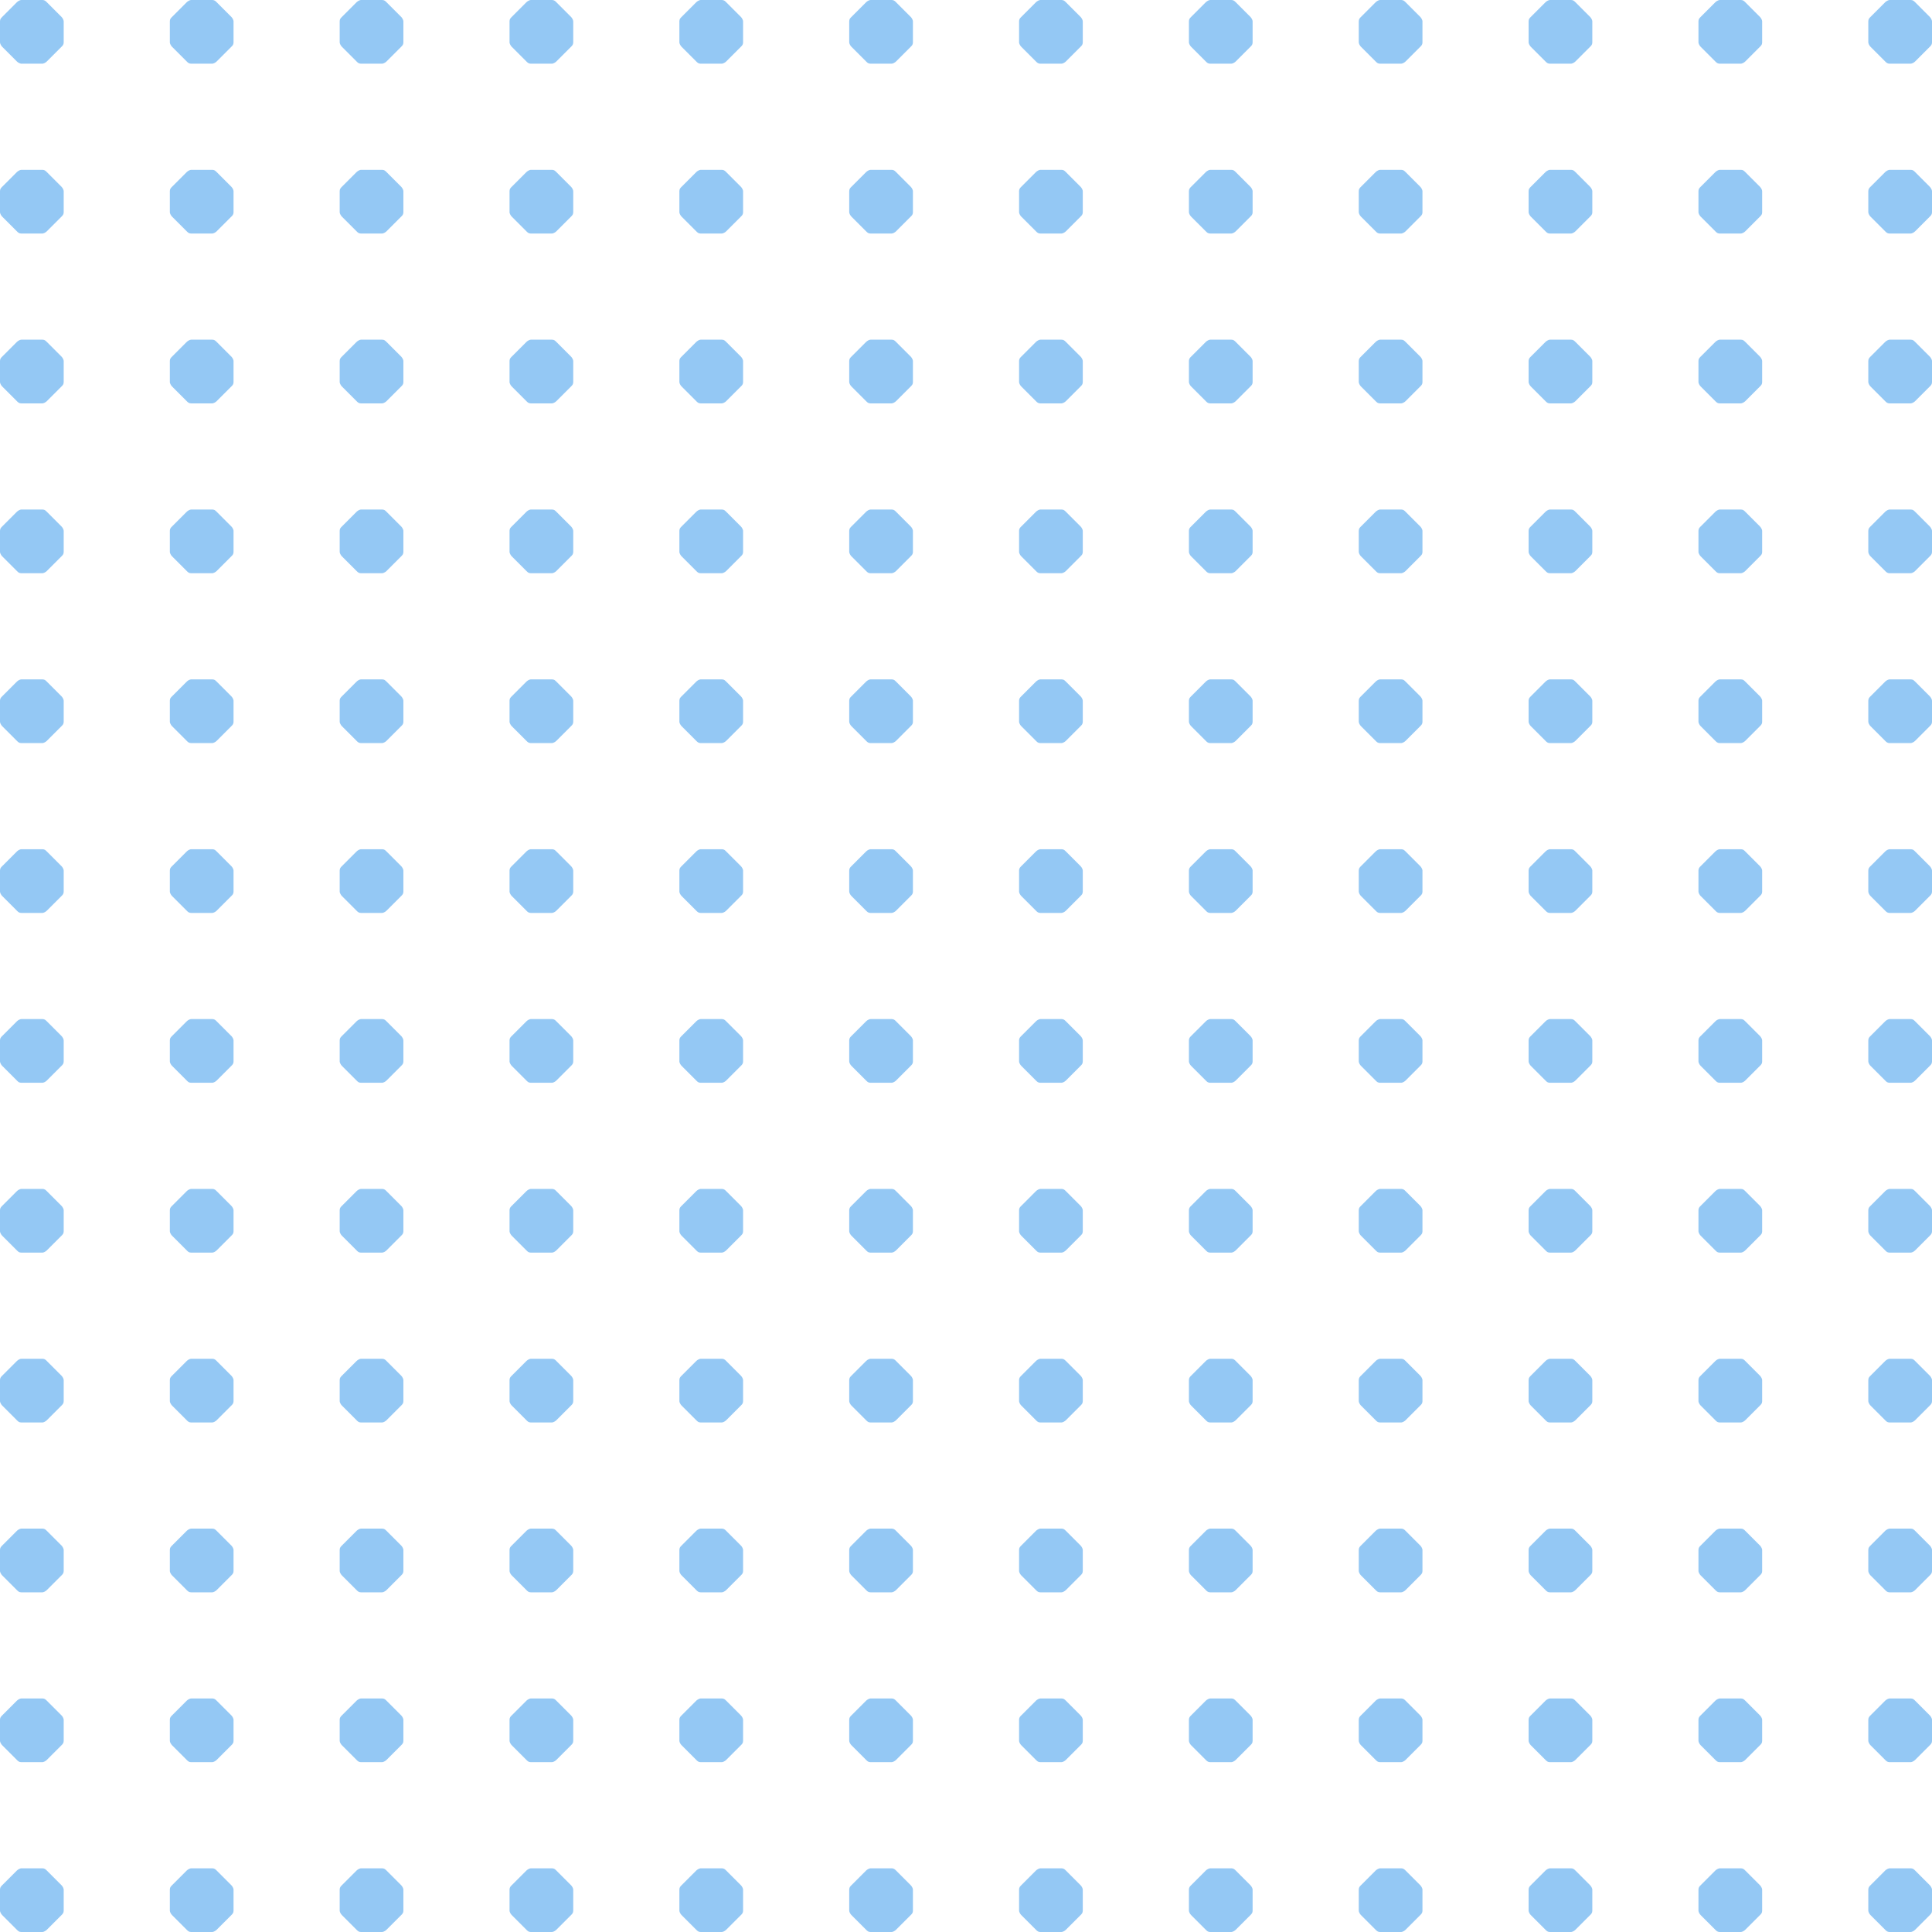 <svg width="182" height="182" viewBox="0 0 182 182" fill="none" xmlns="http://www.w3.org/2000/svg">
<g opacity="0.5">
<path d="M6 4C6 4.2 5.9 4.3 5.8 4.4L4.4 5.8C4.3 5.9 4.1 6 4 6H2C1.9 6 1.7 5.9 1.6 5.8L0.2 4.4C0.1 4.3 0 4.1 0 4V2C0 1.8 0.1 1.7 0.2 1.6L1.6 0.2C1.7 0.1 1.9 0 2 0H4C4.2 0 4.3 0.1 4.4 0.2L5.8 1.6C5.9 1.7 6 1.9 6 2V4Z" fill="#2A91E9"/>
<path d="M22 4C22 4.2 21.9 4.3 21.8 4.4L20.4 5.8C20.3 5.9 20.1 6 20 6H18C17.8 6 17.7 5.9 17.6 5.8L16.2 4.4C16.1 4.3 16 4.1 16 4V2C16 1.8 16.1 1.7 16.2 1.6L17.6 0.2C17.7 0.1 17.9 0 18 0H20C20.2 0 20.3 0.1 20.4 0.2L21.8 1.6C21.9 1.7 22 1.9 22 2V4Z" fill="#2A91E9"/>
<path d="M38 4C38 4.2 37.9 4.3 37.8 4.4L36.4 5.8C36.3 5.9 36.1 6 36 6H34C33.8 6 33.7 5.9 33.6 5.8L32.2 4.4C32.1 4.3 32 4.1 32 4V2C32 1.8 32.1 1.7 32.2 1.6L33.6 0.2C33.7 0.1 33.9 0 34 0H36C36.2 0 36.3 0.1 36.4 0.2L37.8 1.6C37.9 1.7 38 1.9 38 2V4Z" fill="#2A91E9"/>
<path d="M54 4C54 4.2 53.9 4.3 53.8 4.4L52.4 5.8C52.3 5.9 52.1 6 52 6H50C49.8 6 49.7 5.9 49.6 5.8L48.2 4.4C48.1 4.3 48 4.1 48 4V2C48 1.8 48.1 1.7 48.2 1.6L49.6 0.2C49.7 0.1 49.9 0 50 0H52C52.2 0 52.3 0.1 52.4 0.2L53.8 1.6C53.9 1.7 54 1.9 54 2V4Z" fill="#2A91E9"/>
<path d="M70 4C70 4.2 69.9 4.3 69.8 4.4L68.4 5.8C68.3 5.9 68.1 6 68 6H66C65.8 6 65.7 5.9 65.6 5.8L64.2 4.4C64.1 4.3 64 4.1 64 4V2C64 1.8 64.1 1.7 64.2 1.6L65.6 0.2C65.7 0.1 65.9 0 66 0H68C68.2 0 68.3 0.1 68.4 0.2L69.8 1.6C69.9 1.7 70 1.9 70 2V4Z" fill="#2A91E9"/>
<path d="M86 4C86 4.2 85.9 4.3 85.8 4.4L84.4 5.8C84.3 5.9 84.1 6 84 6H82C81.8 6 81.7 5.9 81.6 5.8L80.2 4.4C80.1 4.3 80 4.1 80 4V2C80 1.8 80.1 1.7 80.2 1.6L81.6 0.2C81.7 0.1 81.9 0 82 0H84C84.2 0 84.3 0.1 84.4 0.2L85.8 1.6C85.9 1.7 86 1.9 86 2V4Z" fill="#2A91E9"/>
<path d="M6 20C6 20.2 5.9 20.3 5.8 20.4L4.4 21.8C4.3 21.9 4.1 22 4 22H2C1.8 22 1.7 21.9 1.6 21.8L0.2 20.4C0.1 20.3 0 20.1 0 20V18C0 17.8 0.1 17.7 0.2 17.6L1.6 16.2C1.7 16.1 1.9 16 2 16H4C4.2 16 4.3 16.1 4.4 16.2L5.8 17.6C5.9 17.7 6 17.9 6 18V20Z" fill="#2A91E9"/>
<path d="M22 20C22 20.2 21.9 20.3 21.8 20.4L20.4 21.8C20.3 21.9 20.1 22 20 22H18C17.8 22 17.7 21.9 17.6 21.8L16.2 20.4C16.1 20.3 16 20.1 16 20V18C16 17.8 16.1 17.7 16.2 17.6L17.6 16.2C17.7 16.1 17.9 16 18 16H20C20.2 16 20.3 16.1 20.4 16.2L21.8 17.6C21.9 17.7 22 17.9 22 18V20Z" fill="#2A91E9"/>
<path d="M38 20C38 20.2 37.9 20.3 37.8 20.4L36.4 21.8C36.3 21.9 36.1 22 36 22H34C33.8 22 33.7 21.9 33.6 21.8L32.2 20.4C32.1 20.3 32 20.1 32 20V18C32 17.8 32.1 17.7 32.2 17.6L33.6 16.2C33.7 16.1 33.9 16 34 16H36C36.2 16 36.3 16.1 36.4 16.2L37.8 17.6C37.9 17.7 38 17.9 38 18V20Z" fill="#2A91E9"/>
<path d="M54 20C54 20.2 53.9 20.3 53.8 20.4L52.4 21.8C52.3 21.9 52.1 22 52 22H50C49.8 22 49.7 21.9 49.6 21.8L48.2 20.4C48.1 20.3 48 20.1 48 20V18C48 17.8 48.1 17.7 48.2 17.6L49.6 16.2C49.7 16.1 49.9 16 50 16H52C52.2 16 52.3 16.1 52.4 16.2L53.8 17.6C53.9 17.7 54 17.9 54 18V20Z" fill="#2A91E9"/>
<path d="M70 20C70 20.2 69.9 20.3 69.8 20.4L68.4 21.8C68.3 21.9 68.1 22 68 22H66C65.8 22 65.7 21.9 65.6 21.8L64.2 20.4C64.1 20.3 64 20.1 64 20V18C64 17.8 64.1 17.7 64.2 17.6L65.6 16.2C65.7 16.1 65.9 16 66 16H68C68.2 16 68.3 16.1 68.4 16.2L69.8 17.6C69.9 17.7 70 17.9 70 18V20Z" fill="#2A91E9"/>
<path d="M86 20C86 20.2 85.9 20.3 85.8 20.4L84.4 21.8C84.3 21.9 84.1 22 84 22H82C81.8 22 81.7 21.9 81.6 21.8L80.2 20.4C80.1 20.3 80 20.1 80 20V18C80 17.8 80.1 17.7 80.2 17.6L81.6 16.2C81.7 16.1 81.9 16 82 16H84C84.2 16 84.3 16.1 84.4 16.2L85.8 17.6C85.9 17.7 86 17.9 86 18V20Z" fill="#2A91E9"/>
<path d="M6 36C6 36.2 5.9 36.3 5.8 36.4L4.4 37.8C4.3 37.9 4.1 38 4 38H2C1.8 38 1.7 37.9 1.6 37.8L0.2 36.4C0.1 36.3 0 36.1 0 36V34C0 33.8 0.1 33.7 0.2 33.6L1.6 32.2C1.7 32.1 1.9 32 2 32H4C4.2 32 4.3 32.1 4.4 32.2L5.8 33.6C5.9 33.7 6 33.9 6 34V36Z" fill="#2A91E9"/>
<path d="M22 36C22 36.2 21.9 36.3 21.8 36.4L20.4 37.8C20.3 37.9 20.1 38 20 38H18C17.8 38 17.7 37.9 17.6 37.8L16.2 36.4C16.1 36.3 16 36.1 16 36V34C16 33.8 16.1 33.7 16.2 33.6L17.6 32.2C17.7 32.1 17.9 32 18 32H20C20.2 32 20.3 32.1 20.4 32.2L21.8 33.6C21.9 33.7 22 33.9 22 34V36Z" fill="#2A91E9"/>
<path d="M38 36C38 36.2 37.9 36.3 37.8 36.4L36.4 37.8C36.3 37.9 36.1 38 36 38H34C33.8 38 33.7 37.9 33.6 37.8L32.2 36.4C32.1 36.3 32 36.1 32 36V34C32 33.8 32.1 33.7 32.2 33.6L33.6 32.2C33.7 32.1 33.9 32 34 32H36C36.2 32 36.3 32.1 36.4 32.2L37.8 33.6C37.9 33.7 38 33.9 38 34V36Z" fill="#2A91E9"/>
<path d="M54 36C54 36.2 53.9 36.3 53.8 36.4L52.4 37.8C52.3 37.9 52.1 38 52 38H50C49.8 38 49.7 37.9 49.6 37.8L48.2 36.4C48.1 36.3 48 36.1 48 36V34C48 33.8 48.1 33.7 48.2 33.6L49.6 32.2C49.7 32.1 49.9 32 50 32H52C52.2 32 52.3 32.1 52.4 32.2L53.8 33.6C53.9 33.7 54 33.9 54 34V36Z" fill="#2A91E9"/>
<path d="M70 36C70 36.2 69.9 36.3 69.8 36.4L68.4 37.8C68.3 37.9 68.1 38 68 38H66C65.8 38 65.7 37.9 65.6 37.8L64.2 36.4C64.1 36.3 64 36.1 64 36V34C64 33.8 64.1 33.7 64.2 33.6L65.6 32.2C65.7 32.1 65.9 32 66 32H68C68.2 32 68.3 32.1 68.4 32.2L69.8 33.6C69.9 33.7 70 33.9 70 34V36Z" fill="#2A91E9"/>
<path d="M86 36C86 36.2 85.9 36.3 85.8 36.4L84.4 37.8C84.3 37.9 84.1 38 84 38H82C81.8 38 81.7 37.9 81.6 37.8L80.2 36.4C80.1 36.3 80 36.1 80 36V34C80 33.8 80.1 33.7 80.2 33.6L81.6 32.2C81.7 32.1 81.9 32 82 32H84C84.2 32 84.3 32.1 84.4 32.2L85.8 33.6C85.9 33.7 86 33.9 86 34V36Z" fill="#2A91E9"/>
<path d="M6 52C6 52.2 5.9 52.3 5.8 52.4L4.4 53.8C4.3 53.9 4.1 54 4 54H2C1.8 54 1.7 53.9 1.6 53.8L0.2 52.4C0.1 52.3 0 52.1 0 52V50C0 49.8 0.1 49.7 0.2 49.6L1.6 48.2C1.7 48.1 1.9 48 2 48H4C4.2 48 4.3 48.1 4.4 48.2L5.8 49.6C5.9 49.7 6 49.9 6 50V52Z" fill="#2A91E9"/>
<path d="M22 52C22 52.2 21.9 52.3 21.8 52.4L20.4 53.8C20.3 53.9 20.1 54 20 54H18C17.8 54 17.7 53.9 17.6 53.8L16.2 52.4C16.1 52.3 16 52.1 16 52V50C16 49.8 16.1 49.7 16.2 49.6L17.6 48.2C17.7 48.1 17.9 48 18 48H20C20.2 48 20.3 48.1 20.4 48.2L21.8 49.6C21.9 49.7 22 49.9 22 50V52Z" fill="#2A91E9"/>
<path d="M38 52C38 52.2 37.9 52.3 37.8 52.4L36.4 53.8C36.3 53.9 36.1 54 36 54H34C33.8 54 33.7 53.9 33.6 53.8L32.2 52.4C32.1 52.3 32 52.1 32 52V50C32 49.8 32.1 49.7 32.2 49.6L33.6 48.2C33.7 48.1 33.9 48 34 48H36C36.2 48 36.3 48.1 36.4 48.2L37.8 49.6C37.9 49.7 38 49.9 38 50V52Z" fill="#2A91E9"/>
<path d="M54 52C54 52.2 53.9 52.3 53.8 52.4L52.4 53.8C52.3 53.9 52.1 54 52 54H50C49.8 54 49.7 53.9 49.6 53.8L48.2 52.4C48.1 52.3 48 52.1 48 52V50C48 49.8 48.1 49.7 48.2 49.6L49.6 48.2C49.7 48.1 49.9 48 50 48H52C52.2 48 52.3 48.1 52.4 48.2L53.8 49.6C53.9 49.7 54 49.9 54 50V52Z" fill="#2A91E9"/>
<path d="M70 52C70 52.2 69.9 52.3 69.8 52.4L68.4 53.8C68.3 53.9 68.1 54 68 54H66C65.8 54 65.7 53.9 65.6 53.8L64.2 52.4C64.1 52.3 64 52.1 64 52V50C64 49.8 64.1 49.7 64.2 49.6L65.6 48.2C65.7 48.1 65.9 48 66 48H68C68.2 48 68.3 48.1 68.4 48.2L69.8 49.6C69.9 49.7 70 49.9 70 50V52Z" fill="#2A91E9"/>
<path d="M86 52C86 52.2 85.9 52.3 85.8 52.4L84.4 53.8C84.3 53.9 84.1 54 84 54H82C81.8 54 81.7 53.9 81.6 53.8L80.2 52.4C80.1 52.3 80 52.1 80 52V50C80 49.8 80.1 49.7 80.2 49.6L81.6 48.2C81.7 48.1 81.9 48 82 48H84C84.2 48 84.3 48.1 84.4 48.2L85.8 49.6C85.9 49.7 86 49.9 86 50V52Z" fill="#2A91E9"/>
<path d="M6 68C6 68.2 5.9 68.3 5.8 68.4L4.4 69.8C4.3 69.9 4.1 70 4 70H2C1.8 70 1.7 69.9 1.6 69.8L0.2 68.4C0.1 68.3 0 68.1 0 68V66C0 65.8 0.1 65.7 0.2 65.6L1.6 64.2C1.7 64.1 1.9 64 2 64H4C4.2 64 4.3 64.1 4.4 64.2L5.8 65.6C5.9 65.7 6 65.9 6 66V68Z" fill="#2A91E9"/>
<path d="M22 68C22 68.2 21.9 68.3 21.8 68.4L20.4 69.8C20.3 69.9 20.1 70 20 70H18C17.8 70 17.7 69.9 17.6 69.8L16.2 68.4C16.1 68.3 16 68.1 16 68V66C16 65.8 16.1 65.7 16.2 65.6L17.6 64.2C17.7 64.1 17.9 64 18 64H20C20.2 64 20.3 64.1 20.4 64.2L21.8 65.6C21.9 65.7 22 65.9 22 66V68Z" fill="#2A91E9"/>
<path d="M38 68C38 68.2 37.9 68.3 37.8 68.4L36.4 69.8C36.3 69.9 36.1 70 36 70H34C33.8 70 33.7 69.9 33.6 69.8L32.2 68.4C32.1 68.3 32 68.1 32 68V66C32 65.8 32.1 65.7 32.2 65.6L33.6 64.2C33.7 64.1 33.9 64 34 64H36C36.2 64 36.3 64.1 36.4 64.2L37.8 65.6C37.9 65.7 38 65.9 38 66V68Z" fill="#2A91E9"/>
<path d="M54 68C54 68.2 53.9 68.3 53.8 68.4L52.4 69.8C52.3 69.9 52.1 70 52 70H50C49.8 70 49.7 69.9 49.6 69.8L48.2 68.4C48.1 68.3 48 68.1 48 68V66C48 65.8 48.1 65.7 48.2 65.6L49.6 64.2C49.7 64.1 49.9 64 50 64H52C52.2 64 52.3 64.1 52.4 64.2L53.8 65.6C53.9 65.7 54 65.9 54 66V68Z" fill="#2A91E9"/>
<path d="M70 68C70 68.2 69.9 68.3 69.8 68.4L68.4 69.8C68.3 69.9 68.1 70 68 70H66C65.8 70 65.7 69.9 65.6 69.8L64.2 68.4C64.1 68.3 64 68.1 64 68V66C64 65.8 64.1 65.7 64.2 65.6L65.6 64.2C65.7 64.1 65.9 64 66 64H68C68.2 64 68.3 64.1 68.4 64.2L69.8 65.6C69.9 65.7 70 65.9 70 66V68Z" fill="#2A91E9"/>
<path d="M86 68C86 68.2 85.9 68.3 85.8 68.4L84.4 69.8C84.3 69.9 84.1 70 84 70H82C81.8 70 81.7 69.9 81.6 69.8L80.2 68.4C80.1 68.3 80 68.1 80 68V66C80 65.8 80.1 65.7 80.2 65.6L81.6 64.2C81.7 64.1 81.9 64 82 64H84C84.2 64 84.3 64.1 84.4 64.2L85.8 65.6C85.9 65.7 86 65.9 86 66V68Z" fill="#2A91E9"/>
<path d="M6 84C6 84.2 5.9 84.3 5.8 84.4L4.4 85.8C4.3 85.9 4.1 86 4 86H2C1.8 86 1.7 85.9 1.6 85.8L0.2 84.4C0.1 84.3 0 84.1 0 84V82C0 81.8 0.1 81.7 0.2 81.6L1.6 80.2C1.7 80.1 1.9 80 2 80H4C4.2 80 4.3 80.1 4.4 80.2L5.8 81.6C5.9 81.7 6 81.9 6 82V84Z" fill="#2A91E9"/>
<path d="M22 84C22 84.2 21.9 84.3 21.8 84.4L20.4 85.8C20.3 85.9 20.1 86 20 86H18C17.8 86 17.7 85.9 17.6 85.8L16.2 84.4C16.1 84.3 16 84.1 16 84V82C16 81.8 16.1 81.7 16.2 81.6L17.6 80.2C17.7 80.1 17.9 80 18 80H20C20.2 80 20.3 80.1 20.4 80.2L21.8 81.6C21.9 81.7 22 81.9 22 82V84Z" fill="#2A91E9"/>
<path d="M38 84C38 84.2 37.9 84.3 37.8 84.4L36.4 85.8C36.3 85.9 36.1 86 36 86H34C33.8 86 33.7 85.9 33.6 85.8L32.2 84.4C32.1 84.3 32 84.1 32 84V82C32 81.8 32.1 81.7 32.2 81.6L33.6 80.2C33.7 80.1 33.9 80 34 80H36C36.2 80 36.3 80.1 36.4 80.2L37.8 81.6C37.9 81.7 38 81.9 38 82V84Z" fill="#2A91E9"/>
<path d="M54 84C54 84.2 53.9 84.3 53.8 84.4L52.4 85.8C52.3 85.9 52.1 86 52 86H50C49.8 86 49.7 85.9 49.6 85.8L48.2 84.4C48.1 84.3 48 84.1 48 84V82C48 81.8 48.1 81.7 48.2 81.6L49.6 80.2C49.7 80.1 49.9 80 50 80H52C52.2 80 52.3 80.1 52.4 80.2L53.8 81.6C53.9 81.7 54 81.9 54 82V84Z" fill="#2A91E9"/>
<path d="M70 84C70 84.2 69.9 84.3 69.8 84.4L68.4 85.8C68.3 85.9 68.1 86 68 86H66C65.8 86 65.7 85.9 65.6 85.8L64.2 84.4C64.1 84.3 64 84.1 64 84V82C64 81.8 64.1 81.7 64.2 81.6L65.6 80.2C65.7 80.1 65.9 80 66 80H68C68.2 80 68.3 80.1 68.4 80.2L69.8 81.6C69.9 81.7 70 81.9 70 82V84Z" fill="#2A91E9"/>
<path d="M86 84C86 84.2 85.9 84.3 85.8 84.4L84.4 85.8C84.3 85.9 84.1 86 84 86H82C81.8 86 81.7 85.9 81.6 85.8L80.2 84.4C80.1 84.3 80 84.1 80 84V82C80 81.8 80.1 81.7 80.2 81.6L81.6 80.2C81.7 80.1 81.9 80 82 80H84C84.2 80 84.3 80.1 84.4 80.2L85.8 81.6C85.9 81.7 86 81.9 86 82V84Z" fill="#2A91E9"/>
<path d="M102 4C102 4.2 101.9 4.3 101.8 4.4L100.4 5.8C100.3 5.9 100.1 6 100 6H98C97.8 6 97.7 5.9 97.6 5.8L96.2 4.4C96.1 4.3 96 4.1 96 4V2C96 1.8 96.1 1.7 96.2 1.6L97.6 0.2C97.7 0.1 97.9 0 98 0H100C100.2 0 100.3 0.1 100.4 0.2L101.8 1.6C101.9 1.7 102 1.9 102 2V4Z" fill="#2A91E9"/>
<path d="M118 4C118 4.2 117.9 4.3 117.8 4.4L116.4 5.8C116.3 5.9 116.1 6 116 6H114C113.8 6 113.7 5.9 113.6 5.8L112.2 4.4C112.1 4.3 112 4.1 112 4V2C112 1.8 112.1 1.7 112.2 1.6L113.6 0.2C113.7 0.1 113.9 0 114 0H116C116.2 0 116.3 0.1 116.4 0.2L117.8 1.6C117.9 1.7 118 1.9 118 2V4Z" fill="#2A91E9"/>
<path d="M134 4C134 4.2 133.9 4.3 133.8 4.4L132.4 5.8C132.3 5.9 132.1 6 132 6H130C129.8 6 129.7 5.9 129.6 5.8L128.2 4.4C128.1 4.3 128 4.1 128 4V2C128 1.8 128.1 1.7 128.2 1.6L129.6 0.2C129.7 0.1 129.9 0 130 0H132C132.2 0 132.3 0.1 132.4 0.2L133.8 1.6C133.9 1.7 134 1.9 134 2V4Z" fill="#2A91E9"/>
<path d="M150 4C150 4.2 149.9 4.3 149.8 4.4L148.4 5.8C148.3 5.9 148.1 6 148 6H146C145.8 6 145.7 5.9 145.6 5.8L144.2 4.4C144.1 4.3 144 4.1 144 4V2C144 1.8 144.1 1.7 144.2 1.6L145.6 0.2C145.7 0.1 145.9 0 146 0H148C148.2 0 148.3 0.1 148.4 0.2L149.8 1.6C149.9 1.7 150 1.9 150 2V4Z" fill="#2A91E9"/>
<path d="M166 4C166 4.2 165.9 4.3 165.8 4.4L164.4 5.8C164.3 5.9 164.1 6 164 6H162C161.8 6 161.7 5.9 161.6 5.8L160.2 4.4C160.1 4.3 160 4.1 160 4V2C160 1.8 160.1 1.7 160.2 1.6L161.6 0.2C161.7 0.1 161.9 0 162 0H164C164.2 0 164.3 0.1 164.4 0.2L165.8 1.6C165.9 1.7 166 1.9 166 2V4Z" fill="#2A91E9"/>
<path d="M182 4C182 4.2 181.9 4.3 181.8 4.4L180.4 5.8C180.3 5.9 180.1 6 180 6H178C177.8 6 177.7 5.9 177.6 5.8L176.2 4.4C176.1 4.3 176 4.1 176 4V2C176 1.8 176.1 1.7 176.2 1.6L177.6 0.2C177.7 0.1 177.9 0 178 0H180C180.2 0 180.3 0.1 180.4 0.2L181.8 1.6C181.9 1.7 182 1.9 182 2V4Z" fill="#2A91E9"/>
<path d="M102 20C102 20.2 101.9 20.3 101.8 20.4L100.4 21.8C100.3 21.9 100.1 22 100 22H98C97.8 22 97.7 21.9 97.6 21.8L96.2 20.4C96.1 20.3 96 20.1 96 20V18C96 17.8 96.1 17.7 96.2 17.6L97.6 16.2C97.7 16.1 97.9 16 98 16H100C100.2 16 100.3 16.1 100.4 16.2L101.8 17.6C101.9 17.7 102 17.9 102 18V20Z" fill="#2A91E9"/>
<path d="M118 20C118 20.2 117.9 20.3 117.8 20.4L116.4 21.8C116.3 21.9 116.1 22 116 22H114C113.8 22 113.7 21.9 113.6 21.8L112.2 20.4C112.1 20.3 112 20.1 112 20V18C112 17.8 112.1 17.7 112.2 17.6L113.6 16.2C113.7 16.1 113.9 16 114 16H116C116.2 16 116.3 16.1 116.4 16.2L117.8 17.6C117.9 17.7 118 17.9 118 18V20Z" fill="#2A91E9"/>
<path d="M134 20C134 20.2 133.9 20.3 133.8 20.4L132.4 21.8C132.3 21.9 132.1 22 132 22H130C129.8 22 129.7 21.9 129.6 21.8L128.2 20.4C128.1 20.3 128 20.1 128 20V18C128 17.8 128.1 17.7 128.2 17.6L129.6 16.2C129.7 16.1 129.9 16 130 16H132C132.2 16 132.3 16.1 132.4 16.2L133.8 17.6C133.9 17.7 134 17.9 134 18V20Z" fill="#2A91E9"/>
<path d="M150 20C150 20.2 149.9 20.3 149.8 20.4L148.4 21.8C148.3 21.9 148.1 22 148 22H146C145.8 22 145.7 21.9 145.6 21.8L144.2 20.4C144.1 20.3 144 20.1 144 20V18C144 17.8 144.1 17.7 144.2 17.6L145.6 16.2C145.7 16.1 145.9 16 146 16H148C148.2 16 148.3 16.1 148.4 16.2L149.8 17.6C149.9 17.7 150 17.9 150 18V20Z" fill="#2A91E9"/>
<path d="M166 20C166 20.2 165.9 20.3 165.8 20.4L164.4 21.8C164.3 21.9 164.1 22 164 22H162C161.8 22 161.7 21.9 161.6 21.8L160.2 20.4C160.1 20.3 160 20.1 160 20V18C160 17.8 160.1 17.7 160.2 17.6L161.6 16.2C161.7 16.1 161.9 16 162 16H164C164.2 16 164.3 16.1 164.4 16.2L165.8 17.6C165.9 17.7 166 17.9 166 18V20Z" fill="#2A91E9"/>
<path d="M182 20C182 20.2 181.9 20.3 181.8 20.4L180.4 21.8C180.3 21.9 180.1 22 180 22H178C177.8 22 177.7 21.9 177.6 21.8L176.2 20.4C176.1 20.3 176 20.1 176 20V18C176 17.8 176.1 17.7 176.2 17.6L177.6 16.2C177.7 16.1 177.9 16 178 16H180C180.2 16 180.3 16.1 180.4 16.2L181.8 17.6C181.9 17.7 182 17.9 182 18V20Z" fill="#2A91E9"/>
<path d="M102 36C102 36.2 101.9 36.3 101.8 36.4L100.4 37.8C100.3 37.9 100.1 38 100 38H98C97.8 38 97.7 37.9 97.6 37.8L96.2 36.4C96.1 36.3 96 36.1 96 36V34C96 33.8 96.1 33.7 96.2 33.6L97.6 32.2C97.7 32.1 97.9 32 98 32H100C100.2 32 100.3 32.1 100.4 32.2L101.8 33.6C101.9 33.7 102 33.9 102 34V36Z" fill="#2A91E9"/>
<path d="M118 36C118 36.2 117.9 36.3 117.8 36.4L116.4 37.8C116.3 37.9 116.1 38 116 38H114C113.8 38 113.7 37.9 113.6 37.8L112.2 36.4C112.1 36.3 112 36.1 112 36V34C112 33.8 112.1 33.7 112.2 33.6L113.6 32.2C113.7 32.1 113.9 32 114 32H116C116.2 32 116.3 32.1 116.4 32.2L117.8 33.6C117.9 33.7 118 33.9 118 34V36Z" fill="#2A91E9"/>
<path d="M134 36C134 36.2 133.9 36.3 133.8 36.4L132.4 37.8C132.3 37.9 132.1 38 132 38H130C129.8 38 129.7 37.9 129.6 37.8L128.2 36.4C128.1 36.3 128 36.1 128 36V34C128 33.8 128.1 33.7 128.2 33.6L129.6 32.2C129.7 32.1 129.9 32 130 32H132C132.2 32 132.3 32.1 132.4 32.2L133.8 33.6C133.9 33.7 134 33.9 134 34V36Z" fill="#2A91E9"/>
<path d="M150 36C150 36.2 149.9 36.3 149.8 36.4L148.4 37.8C148.3 37.9 148.1 38 148 38H146C145.8 38 145.7 37.9 145.6 37.8L144.2 36.4C144.1 36.3 144 36.1 144 36V34C144 33.8 144.1 33.7 144.2 33.6L145.6 32.2C145.7 32.1 145.9 32 146 32H148C148.2 32 148.3 32.1 148.4 32.2L149.8 33.6C149.9 33.7 150 33.9 150 34V36Z" fill="#2A91E9"/>
<path d="M166 36C166 36.2 165.9 36.3 165.8 36.4L164.4 37.8C164.3 37.9 164.1 38 164 38H162C161.8 38 161.7 37.9 161.6 37.8L160.2 36.4C160.1 36.3 160 36.1 160 36V34C160 33.8 160.1 33.7 160.2 33.6L161.6 32.2C161.7 32.1 161.9 32 162 32H164C164.2 32 164.3 32.1 164.4 32.2L165.8 33.6C165.9 33.7 166 33.9 166 34V36Z" fill="#2A91E9"/>
<path d="M182 36C182 36.2 181.9 36.3 181.8 36.4L180.4 37.8C180.3 37.9 180.1 38 180 38H178C177.8 38 177.7 37.9 177.6 37.8L176.2 36.4C176.1 36.3 176 36.1 176 36V34C176 33.8 176.1 33.7 176.2 33.6L177.6 32.2C177.7 32.1 177.9 32 178 32H180C180.2 32 180.3 32.1 180.4 32.2L181.8 33.6C181.9 33.7 182 33.9 182 34V36Z" fill="#2A91E9"/>
<path d="M102 52C102 52.2 101.9 52.3 101.8 52.4L100.4 53.8C100.3 53.9 100.1 54 100 54H98C97.8 54 97.7 53.9 97.6 53.8L96.2 52.4C96.1 52.3 96 52.1 96 52V50C96 49.8 96.1 49.7 96.2 49.6L97.6 48.2C97.7 48.1 97.9 48 98 48H100C100.2 48 100.3 48.1 100.4 48.2L101.8 49.6C101.9 49.7 102 49.9 102 50V52Z" fill="#2A91E9"/>
<path d="M118 52C118 52.2 117.9 52.3 117.8 52.4L116.4 53.8C116.3 53.9 116.1 54 116 54H114C113.8 54 113.7 53.9 113.6 53.8L112.2 52.4C112.1 52.3 112 52.1 112 52V50C112 49.8 112.1 49.7 112.2 49.6L113.6 48.2C113.7 48.1 113.9 48 114 48H116C116.2 48 116.3 48.1 116.4 48.2L117.8 49.6C117.9 49.7 118 49.9 118 50V52Z" fill="#2A91E9"/>
<path d="M134 52C134 52.2 133.9 52.3 133.8 52.4L132.4 53.8C132.3 53.9 132.1 54 132 54H130C129.8 54 129.7 53.9 129.6 53.8L128.2 52.4C128.1 52.3 128 52.1 128 52V50C128 49.8 128.1 49.7 128.2 49.6L129.6 48.2C129.7 48.1 129.9 48 130 48H132C132.2 48 132.3 48.1 132.4 48.2L133.8 49.6C133.9 49.7 134 49.9 134 50V52Z" fill="#2A91E9"/>
<path d="M150 52C150 52.2 149.9 52.3 149.8 52.4L148.4 53.8C148.3 53.9 148.1 54 148 54H146C145.8 54 145.7 53.9 145.6 53.8L144.2 52.4C144.1 52.3 144 52.1 144 52V50C144 49.8 144.1 49.7 144.2 49.6L145.6 48.2C145.7 48.1 145.9 48 146 48H148C148.2 48 148.3 48.1 148.4 48.2L149.8 49.6C149.9 49.7 150 49.9 150 50V52Z" fill="#2A91E9"/>
<path d="M166 52C166 52.2 165.9 52.3 165.8 52.4L164.4 53.8C164.3 53.9 164.1 54 164 54H162C161.8 54 161.7 53.9 161.6 53.8L160.2 52.4C160.1 52.3 160 52.1 160 52V50C160 49.8 160.1 49.7 160.2 49.6L161.6 48.2C161.7 48.1 161.9 48 162 48H164C164.2 48 164.3 48.1 164.4 48.2L165.8 49.6C165.9 49.7 166 49.9 166 50V52Z" fill="#2A91E9"/>
<path d="M182 52C182 52.2 181.9 52.3 181.8 52.4L180.4 53.8C180.3 53.9 180.1 54 180 54H178C177.8 54 177.7 53.9 177.6 53.8L176.2 52.4C176.1 52.3 176 52.1 176 52V50C176 49.8 176.1 49.7 176.2 49.6L177.6 48.2C177.7 48.1 177.9 48 178 48H180C180.2 48 180.3 48.1 180.4 48.2L181.8 49.6C181.9 49.7 182 49.9 182 50V52Z" fill="#2A91E9"/>
<path d="M102 68C102 68.2 101.9 68.3 101.8 68.4L100.4 69.8C100.3 69.9 100.1 70 100 70H98C97.8 70 97.7 69.9 97.6 69.8L96.2 68.4C96.1 68.3 96 68.1 96 68V66C96 65.8 96.1 65.7 96.2 65.6L97.6 64.2C97.7 64.1 97.9 64 98 64H100C100.2 64 100.3 64.1 100.4 64.2L101.8 65.6C101.9 65.7 102 65.9 102 66V68Z" fill="#2A91E9"/>
<path d="M118 68C118 68.2 117.9 68.3 117.8 68.4L116.4 69.8C116.3 69.9 116.1 70 116 70H114C113.8 70 113.7 69.9 113.6 69.8L112.2 68.4C112.1 68.3 112 68.1 112 68V66C112 65.8 112.1 65.7 112.2 65.6L113.6 64.2C113.7 64.1 113.9 64 114 64H116C116.2 64 116.3 64.1 116.4 64.2L117.8 65.6C117.9 65.7 118 65.9 118 66V68Z" fill="#2A91E9"/>
<path d="M134 68C134 68.2 133.9 68.3 133.8 68.4L132.4 69.8C132.3 69.9 132.1 70 132 70H130C129.8 70 129.7 69.9 129.6 69.8L128.2 68.4C128.1 68.3 128 68.1 128 68V66C128 65.8 128.1 65.7 128.2 65.6L129.6 64.2C129.7 64.1 129.9 64 130 64H132C132.2 64 132.3 64.1 132.4 64.2L133.8 65.6C133.9 65.7 134 65.9 134 66V68Z" fill="#2A91E9"/>
<path d="M150 68C150 68.2 149.9 68.3 149.8 68.4L148.4 69.8C148.3 69.9 148.1 70 148 70H146C145.8 70 145.7 69.9 145.6 69.8L144.2 68.4C144.1 68.3 144 68.1 144 68V66C144 65.8 144.1 65.7 144.2 65.6L145.6 64.2C145.7 64.1 145.9 64 146 64H148C148.2 64 148.3 64.1 148.4 64.2L149.8 65.6C149.9 65.7 150 65.9 150 66V68Z" fill="#2A91E9"/>
<path d="M166 68C166 68.2 165.9 68.3 165.8 68.4L164.4 69.8C164.3 69.9 164.1 70 164 70H162C161.8 70 161.7 69.9 161.6 69.8L160.2 68.4C160.1 68.3 160 68.1 160 68V66C160 65.8 160.1 65.7 160.2 65.6L161.6 64.2C161.7 64.1 161.9 64 162 64H164C164.2 64 164.3 64.1 164.4 64.2L165.8 65.6C165.9 65.7 166 65.9 166 66V68Z" fill="#2A91E9"/>
<path d="M182 68C182 68.2 181.9 68.3 181.8 68.4L180.4 69.8C180.3 69.9 180.1 70 180 70H178C177.8 70 177.7 69.9 177.6 69.8L176.2 68.4C176.1 68.3 176 68.1 176 68V66C176 65.8 176.1 65.7 176.2 65.6L177.6 64.2C177.7 64.1 177.9 64 178 64H180C180.2 64 180.3 64.1 180.4 64.2L181.8 65.6C181.9 65.7 182 65.9 182 66V68Z" fill="#2A91E9"/>
<path d="M102 84C102 84.2 101.9 84.3 101.8 84.4L100.4 85.8C100.3 85.9 100.1 86 100 86H98C97.8 86 97.7 85.9 97.6 85.8L96.2 84.4C96.1 84.3 96 84.1 96 84V82C96 81.8 96.1 81.7 96.2 81.6L97.6 80.2C97.7 80.1 97.9 80 98 80H100C100.2 80 100.3 80.1 100.4 80.2L101.8 81.6C101.9 81.7 102 81.9 102 82V84Z" fill="#2A91E9"/>
<path d="M118 84C118 84.2 117.9 84.3 117.8 84.4L116.4 85.8C116.3 85.9 116.1 86 116 86H114C113.8 86 113.7 85.9 113.6 85.8L112.2 84.4C112.1 84.3 112 84.1 112 84V82C112 81.8 112.1 81.7 112.2 81.6L113.6 80.2C113.7 80.1 113.9 80 114 80H116C116.2 80 116.3 80.1 116.4 80.2L117.8 81.6C117.9 81.7 118 81.9 118 82V84Z" fill="#2A91E9"/>
<path d="M134 84C134 84.2 133.9 84.3 133.8 84.4L132.4 85.8C132.3 85.9 132.1 86 132 86H130C129.8 86 129.7 85.9 129.6 85.8L128.2 84.4C128.1 84.3 128 84.1 128 84V82C128 81.8 128.1 81.7 128.2 81.6L129.6 80.2C129.7 80.1 129.9 80 130 80H132C132.2 80 132.3 80.1 132.4 80.2L133.8 81.6C133.9 81.7 134 81.9 134 82V84Z" fill="#2A91E9"/>
<path d="M150 84C150 84.2 149.9 84.3 149.8 84.4L148.4 85.8C148.3 85.9 148.1 86 148 86H146C145.8 86 145.7 85.9 145.6 85.8L144.2 84.4C144.1 84.3 144 84.1 144 84V82C144 81.8 144.1 81.7 144.2 81.6L145.6 80.2C145.7 80.1 145.9 80 146 80H148C148.2 80 148.3 80.1 148.4 80.2L149.8 81.6C149.9 81.7 150 81.9 150 82V84Z" fill="#2A91E9"/>
<path d="M166 84C166 84.2 165.9 84.3 165.8 84.4L164.4 85.8C164.3 85.9 164.1 86 164 86H162C161.8 86 161.7 85.9 161.6 85.8L160.2 84.4C160.1 84.3 160 84.1 160 84V82C160 81.8 160.1 81.7 160.2 81.6L161.6 80.2C161.7 80.1 161.9 80 162 80H164C164.2 80 164.3 80.1 164.4 80.2L165.8 81.6C165.9 81.7 166 81.9 166 82V84Z" fill="#2A91E9"/>
<path d="M182 84C182 84.2 181.9 84.3 181.8 84.4L180.4 85.8C180.3 85.9 180.1 86 180 86H178C177.8 86 177.7 85.9 177.6 85.8L176.2 84.4C176.1 84.3 176 84.1 176 84V82C176 81.8 176.1 81.7 176.2 81.6L177.6 80.2C177.7 80.1 177.9 80 178 80H180C180.2 80 180.3 80.1 180.4 80.2L181.8 81.6C181.9 81.7 182 81.9 182 82V84Z" fill="#2A91E9"/>
<path d="M6 100C6 100.2 5.9 100.3 5.8 100.4L4.4 101.8C4.3 101.9 4.1 102 4 102H2C1.8 102 1.7 101.9 1.6 101.8L0.2 100.4C0.1 100.3 0 100.1 0 100V98C0 97.8 0.1 97.7 0.2 97.6L1.6 96.2C1.7 96.1 1.9 96 2 96H4C4.2 96 4.3 96.1 4.4 96.2L5.8 97.6C5.9 97.7 6 97.9 6 98V100Z" fill="#2A91E9"/>
<path d="M22 100C22 100.2 21.9 100.3 21.8 100.4L20.4 101.8C20.3 101.9 20.1 102 20 102H18C17.8 102 17.7 101.9 17.6 101.8L16.2 100.4C16.1 100.3 16 100.1 16 100V98C16 97.8 16.1 97.7 16.2 97.6L17.6 96.2C17.7 96.1 17.9 96 18 96H20C20.2 96 20.3 96.1 20.4 96.2L21.8 97.6C21.9 97.7 22 97.9 22 98V100Z" fill="#2A91E9"/>
<path d="M38 100C38 100.2 37.9 100.3 37.8 100.4L36.4 101.8C36.3 101.9 36.1 102 36 102H34C33.8 102 33.7 101.9 33.6 101.8L32.2 100.4C32.1 100.3 32 100.1 32 100V98C32 97.8 32.1 97.7 32.2 97.6L33.6 96.2C33.7 96.1 33.9 96 34 96H36C36.2 96 36.3 96.1 36.4 96.2L37.8 97.6C37.9 97.7 38 97.9 38 98V100Z" fill="#2A91E9"/>
<path d="M54 100C54 100.2 53.9 100.3 53.8 100.4L52.4 101.8C52.3 101.9 52.1 102 52 102H50C49.8 102 49.7 101.9 49.6 101.8L48.2 100.4C48.1 100.3 48 100.1 48 100V98C48 97.8 48.1 97.7 48.2 97.6L49.6 96.2C49.7 96.1 49.9 96 50 96H52C52.2 96 52.3 96.1 52.4 96.2L53.8 97.6C53.9 97.7 54 97.9 54 98V100Z" fill="#2A91E9"/>
<path d="M70 100C70 100.2 69.9 100.3 69.8 100.4L68.4 101.8C68.3 101.9 68.1 102 68 102H66C65.8 102 65.7 101.9 65.6 101.8L64.2 100.4C64.1 100.3 64 100.1 64 100V98C64 97.8 64.1 97.7 64.2 97.6L65.6 96.2C65.7 96.1 65.9 96 66 96H68C68.2 96 68.3 96.1 68.4 96.2L69.8 97.6C69.9 97.7 70 97.9 70 98V100Z" fill="#2A91E9"/>
<path d="M86 100C86 100.2 85.9 100.3 85.8 100.4L84.4 101.8C84.3 101.9 84.1 102 84 102H82C81.8 102 81.7 101.9 81.6 101.8L80.2 100.4C80.1 100.3 80 100.1 80 100V98C80 97.8 80.1 97.7 80.2 97.6L81.6 96.2C81.7 96.1 81.9 96 82 96H84C84.2 96 84.3 96.1 84.4 96.2L85.8 97.6C85.9 97.7 86 97.9 86 98V100Z" fill="#2A91E9"/>
<path d="M6 116C6 116.2 5.9 116.3 5.8 116.4L4.4 117.8C4.3 117.9 4.1 118 4 118H2C1.8 118 1.7 117.9 1.6 117.8L0.2 116.4C0.1 116.3 0 116.1 0 116V114C0 113.8 0.1 113.7 0.2 113.6L1.6 112.2C1.7 112.1 1.9 112 2 112H4C4.2 112 4.3 112.1 4.4 112.2L5.8 113.6C5.9 113.7 6 113.9 6 114V116Z" fill="#2A91E9"/>
<path d="M22 116C22 116.2 21.9 116.3 21.8 116.4L20.4 117.8C20.3 117.9 20.1 118 20 118H18C17.8 118 17.7 117.9 17.6 117.8L16.2 116.4C16.1 116.3 16 116.1 16 116V114C16 113.8 16.1 113.7 16.2 113.6L17.6 112.2C17.7 112.1 17.9 112 18 112H20C20.2 112 20.3 112.1 20.4 112.2L21.8 113.6C21.9 113.7 22 113.9 22 114V116Z" fill="#2A91E9"/>
<path d="M38 116C38 116.2 37.9 116.3 37.8 116.4L36.4 117.8C36.3 117.9 36.1 118 36 118H34C33.8 118 33.7 117.9 33.6 117.8L32.2 116.4C32.1 116.3 32 116.1 32 116V114C32 113.8 32.1 113.7 32.2 113.6L33.6 112.2C33.7 112.1 33.9 112 34 112H36C36.2 112 36.3 112.1 36.4 112.2L37.8 113.6C37.9 113.7 38 113.9 38 114V116Z" fill="#2A91E9"/>
<path d="M54 116C54 116.2 53.9 116.3 53.8 116.4L52.4 117.8C52.3 117.9 52.1 118 52 118H50C49.8 118 49.7 117.9 49.6 117.8L48.2 116.4C48.1 116.3 48 116.1 48 116V114C48 113.8 48.1 113.7 48.2 113.6L49.6 112.2C49.7 112.1 49.9 112 50 112H52C52.2 112 52.3 112.1 52.4 112.2L53.8 113.6C53.9 113.7 54 113.9 54 114V116Z" fill="#2A91E9"/>
<path d="M70 116C70 116.2 69.9 116.3 69.8 116.4L68.4 117.8C68.3 117.9 68.1 118 68 118H66C65.8 118 65.7 117.9 65.6 117.8L64.2 116.4C64.1 116.3 64 116.1 64 116V114C64 113.8 64.1 113.7 64.2 113.6L65.6 112.2C65.7 112.1 65.9 112 66 112H68C68.2 112 68.3 112.1 68.4 112.2L69.8 113.6C69.9 113.7 70 113.9 70 114V116Z" fill="#2A91E9"/>
<path d="M86 116C86 116.2 85.9 116.3 85.8 116.4L84.4 117.8C84.3 117.9 84.1 118 84 118H82C81.8 118 81.7 117.9 81.6 117.8L80.2 116.4C80.1 116.3 80 116.1 80 116V114C80 113.8 80.1 113.7 80.2 113.6L81.6 112.2C81.7 112.1 81.9 112 82 112H84C84.2 112 84.3 112.1 84.4 112.2L85.8 113.6C85.9 113.7 86 113.9 86 114V116Z" fill="#2A91E9"/>
<path d="M6 132C6 132.2 5.9 132.3 5.8 132.4L4.4 133.8C4.3 133.9 4.1 134 4 134H2C1.8 134 1.7 133.9 1.6 133.8L0.2 132.4C0.1 132.3 0 132.1 0 132V130C0 129.8 0.1 129.7 0.2 129.6L1.6 128.2C1.7 128.1 1.9 128 2 128H4C4.2 128 4.3 128.1 4.4 128.2L5.8 129.6C5.9 129.7 6 129.9 6 130V132Z" fill="#2A91E9"/>
<path d="M22 132C22 132.2 21.9 132.3 21.8 132.4L20.4 133.8C20.3 133.9 20.1 134 20 134H18C17.8 134 17.7 133.9 17.6 133.8L16.2 132.4C16.1 132.3 16 132.1 16 132V130C16 129.8 16.1 129.7 16.2 129.6L17.6 128.2C17.7 128.1 17.9 128 18 128H20C20.2 128 20.3 128.1 20.4 128.2L21.8 129.6C21.9 129.7 22 129.9 22 130V132Z" fill="#2A91E9"/>
<path d="M38 132C38 132.2 37.9 132.3 37.8 132.4L36.4 133.8C36.3 133.9 36.1 134 36 134H34C33.8 134 33.7 133.9 33.6 133.8L32.2 132.4C32.1 132.3 32 132.1 32 132V130C32 129.8 32.1 129.7 32.2 129.6L33.6 128.2C33.7 128.1 33.9 128 34 128H36C36.2 128 36.3 128.1 36.4 128.2L37.8 129.6C37.9 129.7 38 129.9 38 130V132Z" fill="#2A91E9"/>
<path d="M54 132C54 132.2 53.9 132.3 53.8 132.4L52.4 133.8C52.3 133.9 52.1 134 52 134H50C49.8 134 49.7 133.9 49.6 133.8L48.2 132.4C48.1 132.3 48 132.1 48 132V130C48 129.8 48.1 129.7 48.2 129.6L49.6 128.2C49.7 128.1 49.9 128 50 128H52C52.2 128 52.3 128.1 52.4 128.2L53.8 129.6C53.9 129.7 54 129.9 54 130V132Z" fill="#2A91E9"/>
<path d="M70 132C70 132.2 69.9 132.3 69.8 132.4L68.4 133.8C68.3 133.9 68.1 134 68 134H66C65.8 134 65.7 133.9 65.6 133.8L64.2 132.4C64.1 132.3 64 132.1 64 132V130C64 129.8 64.1 129.7 64.2 129.6L65.6 128.2C65.7 128.1 65.9 128 66 128H68C68.2 128 68.3 128.1 68.4 128.2L69.8 129.6C69.9 129.7 70 129.9 70 130V132Z" fill="#2A91E9"/>
<path d="M86 132C86 132.2 85.9 132.3 85.8 132.4L84.4 133.8C84.3 133.9 84.1 134 84 134H82C81.8 134 81.7 133.9 81.6 133.8L80.2 132.4C80.1 132.3 80 132.1 80 132V130C80 129.8 80.1 129.7 80.2 129.6L81.6 128.2C81.7 128.1 81.9 128 82 128H84C84.2 128 84.3 128.1 84.4 128.2L85.8 129.6C85.9 129.7 86 129.9 86 130V132Z" fill="#2A91E9"/>
<path d="M6 148C6 148.2 5.9 148.3 5.8 148.4L4.4 149.8C4.3 149.9 4.1 150 4 150H2C1.8 150 1.7 149.9 1.6 149.8L0.2 148.4C0.1 148.3 0 148.1 0 148V146C0 145.8 0.1 145.7 0.2 145.6L1.6 144.2C1.7 144.1 1.9 144 2 144H4C4.2 144 4.3 144.1 4.4 144.2L5.8 145.6C5.9 145.7 6 145.9 6 146V148Z" fill="#2A91E9"/>
<path d="M22 148C22 148.2 21.9 148.3 21.8 148.4L20.4 149.8C20.3 149.9 20.1 150 20 150H18C17.8 150 17.7 149.9 17.6 149.8L16.2 148.4C16.1 148.3 16 148.1 16 148V146C16 145.8 16.1 145.7 16.2 145.6L17.6 144.2C17.7 144.1 17.9 144 18 144H20C20.2 144 20.3 144.1 20.4 144.2L21.8 145.6C21.9 145.7 22 145.9 22 146V148Z" fill="#2A91E9"/>
<path d="M38 148C38 148.2 37.9 148.3 37.8 148.4L36.4 149.8C36.3 149.9 36.1 150 36 150H34C33.8 150 33.7 149.9 33.6 149.8L32.2 148.4C32.1 148.3 32 148.1 32 148V146C32 145.8 32.1 145.7 32.2 145.6L33.6 144.2C33.7 144.1 33.9 144 34 144H36C36.2 144 36.3 144.1 36.4 144.2L37.8 145.6C37.9 145.7 38 145.9 38 146V148Z" fill="#2A91E9"/>
<path d="M54 148C54 148.2 53.9 148.3 53.8 148.4L52.4 149.8C52.3 149.9 52.1 150 52 150H50C49.8 150 49.7 149.9 49.6 149.8L48.2 148.4C48.1 148.3 48 148.1 48 148V146C48 145.8 48.1 145.7 48.2 145.6L49.6 144.2C49.7 144.1 49.9 144 50 144H52C52.2 144 52.3 144.1 52.4 144.2L53.8 145.6C53.9 145.7 54 145.9 54 146V148Z" fill="#2A91E9"/>
<path d="M70 148C70 148.2 69.9 148.3 69.8 148.4L68.4 149.8C68.3 149.9 68.1 150 68 150H66C65.8 150 65.7 149.9 65.6 149.8L64.2 148.4C64.1 148.3 64 148.1 64 148V146C64 145.8 64.1 145.7 64.2 145.6L65.6 144.2C65.7 144.1 65.9 144 66 144H68C68.2 144 68.3 144.1 68.4 144.2L69.8 145.6C69.9 145.7 70 145.9 70 146V148Z" fill="#2A91E9"/>
<path d="M86 148C86 148.2 85.9 148.3 85.8 148.4L84.4 149.8C84.3 149.9 84.1 150 84 150H82C81.8 150 81.7 149.9 81.6 149.8L80.2 148.4C80.1 148.3 80 148.1 80 148V146C80 145.8 80.1 145.7 80.2 145.6L81.6 144.2C81.7 144.1 81.9 144 82 144H84C84.2 144 84.3 144.1 84.4 144.2L85.8 145.6C85.9 145.7 86 145.9 86 146V148Z" fill="#2A91E9"/>
<path d="M6 164C6 164.2 5.9 164.3 5.8 164.4L4.4 165.8C4.3 165.9 4.1 166 4 166H2C1.8 166 1.7 165.9 1.6 165.8L0.2 164.4C0.1 164.3 0 164.1 0 164V162C0 161.8 0.1 161.7 0.2 161.6L1.6 160.2C1.7 160.1 1.9 160 2 160H4C4.2 160 4.3 160.1 4.4 160.2L5.8 161.6C5.9 161.7 6 161.9 6 162V164Z" fill="#2A91E9"/>
<path d="M22 164C22 164.2 21.9 164.3 21.8 164.4L20.4 165.8C20.3 165.9 20.1 166 20 166H18C17.8 166 17.7 165.9 17.6 165.8L16.2 164.4C16.1 164.3 16 164.1 16 164V162C16 161.8 16.1 161.7 16.2 161.6L17.6 160.2C17.7 160.1 17.9 160 18 160H20C20.2 160 20.3 160.1 20.4 160.2L21.8 161.6C21.9 161.7 22 161.9 22 162V164Z" fill="#2A91E9"/>
<path d="M38 164C38 164.2 37.9 164.3 37.8 164.4L36.4 165.8C36.3 165.9 36.1 166 36 166H34C33.8 166 33.7 165.9 33.6 165.8L32.2 164.4C32.1 164.3 32 164.1 32 164V162C32 161.8 32.1 161.7 32.2 161.6L33.6 160.2C33.7 160.1 33.9 160 34 160H36C36.2 160 36.3 160.1 36.4 160.2L37.8 161.6C37.9 161.7 38 161.9 38 162V164Z" fill="#2A91E9"/>
<path d="M54 164C54 164.2 53.9 164.3 53.8 164.4L52.4 165.8C52.3 165.9 52.1 166 52 166H50C49.8 166 49.7 165.9 49.6 165.8L48.2 164.4C48.1 164.3 48 164.1 48 164V162C48 161.8 48.1 161.7 48.2 161.6L49.6 160.2C49.7 160.1 49.9 160 50 160H52C52.2 160 52.3 160.1 52.4 160.2L53.8 161.6C53.9 161.7 54 161.9 54 162V164Z" fill="#2A91E9"/>
<path d="M70 164C70 164.2 69.9 164.3 69.8 164.4L68.4 165.8C68.3 165.9 68.1 166 68 166H66C65.8 166 65.7 165.9 65.6 165.8L64.2 164.4C64.1 164.3 64 164.1 64 164V162C64 161.8 64.1 161.7 64.2 161.6L65.6 160.2C65.7 160.1 65.9 160 66 160H68C68.2 160 68.3 160.1 68.4 160.2L69.8 161.6C69.9 161.7 70 161.9 70 162V164Z" fill="#2A91E9"/>
<path d="M86 164C86 164.2 85.9 164.3 85.8 164.4L84.4 165.8C84.3 165.9 84.1 166 84 166H82C81.8 166 81.7 165.9 81.6 165.8L80.2 164.4C80.1 164.3 80 164.1 80 164V162C80 161.8 80.1 161.7 80.2 161.6L81.6 160.2C81.7 160.1 81.9 160 82 160H84C84.2 160 84.3 160.1 84.4 160.2L85.8 161.6C85.9 161.7 86 161.9 86 162V164Z" fill="#2A91E9"/>
<path d="M6 180C6 180.2 5.9 180.3 5.8 180.4L4.4 181.8C4.3 181.9 4.1 182 4 182H2C1.8 182 1.7 181.9 1.6 181.8L0.2 180.4C0.1 180.3 0 180.1 0 180V178C0 177.8 0.1 177.7 0.2 177.6L1.6 176.2C1.7 176.1 1.9 176 2 176H4C4.2 176 4.3 176.1 4.4 176.2L5.8 177.6C5.9 177.7 6 177.9 6 178V180Z" fill="#2A91E9"/>
<path d="M22 180C22 180.2 21.9 180.3 21.8 180.4L20.4 181.8C20.3 181.9 20.1 182 20 182H18C17.8 182 17.7 181.9 17.6 181.8L16.2 180.4C16.1 180.3 16 180.1 16 180V178C16 177.8 16.1 177.7 16.2 177.6L17.6 176.2C17.7 176.1 17.9 176 18 176H20C20.2 176 20.3 176.1 20.4 176.2L21.8 177.6C21.9 177.7 22 177.9 22 178V180Z" fill="#2A91E9"/>
<path d="M38 180C38 180.2 37.9 180.3 37.8 180.4L36.4 181.8C36.3 181.9 36.1 182 36 182H34C33.8 182 33.7 181.9 33.6 181.8L32.2 180.4C32.1 180.3 32 180.1 32 180V178C32 177.8 32.1 177.7 32.2 177.6L33.6 176.2C33.7 176.1 33.9 176 34 176H36C36.2 176 36.3 176.1 36.4 176.2L37.8 177.6C37.9 177.7 38 177.9 38 178V180Z" fill="#2A91E9"/>
<path d="M54 180C54 180.2 53.9 180.3 53.8 180.4L52.4 181.8C52.3 181.9 52.1 182 52 182H50C49.8 182 49.7 181.9 49.6 181.8L48.2 180.4C48.1 180.3 48 180.1 48 180V178C48 177.8 48.1 177.7 48.2 177.6L49.6 176.2C49.7 176.1 49.9 176 50 176H52C52.2 176 52.3 176.1 52.4 176.2L53.8 177.6C53.9 177.7 54 177.9 54 178V180Z" fill="#2A91E9"/>
<path d="M70 180C70 180.2 69.9 180.3 69.8 180.4L68.4 181.8C68.3 181.9 68.1 182 68 182H66C65.8 182 65.7 181.9 65.6 181.8L64.2 180.4C64.1 180.3 64 180.1 64 180V178C64 177.8 64.1 177.7 64.2 177.6L65.6 176.2C65.7 176.1 65.9 176 66 176H68C68.2 176 68.3 176.1 68.4 176.2L69.8 177.6C69.9 177.7 70 177.9 70 178V180Z" fill="#2A91E9"/>
<path d="M86 180C86 180.2 85.9 180.3 85.8 180.4L84.4 181.8C84.3 181.9 84.1 182 84 182H82C81.8 182 81.7 181.9 81.6 181.8L80.2 180.4C80.1 180.3 80 180.1 80 180V178C80 177.8 80.1 177.7 80.2 177.6L81.6 176.2C81.7 176.1 81.9 176 82 176H84C84.2 176 84.3 176.1 84.4 176.2L85.8 177.6C85.9 177.7 86 177.9 86 178V180Z" fill="#2A91E9"/>
<path d="M102 100C102 100.2 101.9 100.3 101.8 100.4L100.4 101.8C100.3 101.9 100.1 102 100 102H98C97.8 102 97.7 101.9 97.6 101.8L96.2 100.4C96.1 100.3 96 100.1 96 100V98C96 97.8 96.1 97.7 96.2 97.6L97.6 96.2C97.7 96.1 97.9 96 98 96H100C100.2 96 100.3 96.1 100.4 96.2L101.8 97.6C101.9 97.7 102 97.9 102 98V100Z" fill="#2A91E9"/>
<path d="M118 100C118 100.2 117.9 100.3 117.8 100.4L116.4 101.8C116.3 101.9 116.1 102 116 102H114C113.8 102 113.7 101.9 113.6 101.8L112.2 100.4C112.1 100.3 112 100.1 112 100V98C112 97.8 112.1 97.7 112.2 97.6L113.6 96.2C113.7 96.1 113.9 96 114 96H116C116.2 96 116.3 96.1 116.4 96.2L117.8 97.6C117.9 97.7 118 97.9 118 98V100Z" fill="#2A91E9"/>
<path d="M134 100C134 100.2 133.9 100.3 133.8 100.4L132.4 101.8C132.3 101.9 132.1 102 132 102H130C129.8 102 129.7 101.9 129.6 101.8L128.2 100.4C128.1 100.3 128 100.1 128 100V98C128 97.8 128.1 97.7 128.2 97.6L129.6 96.2C129.7 96.1 129.9 96 130 96H132C132.2 96 132.3 96.1 132.4 96.2L133.8 97.6C133.9 97.7 134 97.9 134 98V100Z" fill="#2A91E9"/>
<path d="M150 100C150 100.2 149.9 100.3 149.8 100.4L148.4 101.8C148.3 101.9 148.1 102 148 102H146C145.8 102 145.7 101.9 145.6 101.8L144.2 100.4C144.1 100.3 144 100.1 144 100V98C144 97.8 144.1 97.7 144.2 97.6L145.6 96.2C145.7 96.1 145.9 96 146 96H148C148.2 96 148.3 96.1 148.4 96.2L149.8 97.6C149.9 97.7 150 97.9 150 98V100Z" fill="#2A91E9"/>
<path d="M166 100C166 100.2 165.9 100.3 165.8 100.4L164.4 101.8C164.3 101.9 164.1 102 164 102H162C161.8 102 161.7 101.9 161.6 101.8L160.2 100.4C160.1 100.3 160 100.1 160 100V98C160 97.8 160.1 97.7 160.2 97.6L161.6 96.2C161.7 96.1 161.9 96 162 96H164C164.2 96 164.3 96.1 164.4 96.2L165.8 97.6C165.9 97.7 166 97.9 166 98V100Z" fill="#2A91E9"/>
<path d="M182 100C182 100.2 181.9 100.3 181.8 100.4L180.4 101.8C180.3 101.9 180.1 102 180 102H178C177.8 102 177.7 101.9 177.6 101.8L176.2 100.4C176.1 100.3 176 100.1 176 100V98C176 97.8 176.1 97.7 176.2 97.6L177.6 96.2C177.7 96.1 177.9 96 178 96H180C180.2 96 180.3 96.1 180.4 96.2L181.8 97.6C181.9 97.7 182 97.9 182 98V100Z" fill="#2A91E9"/>
<path d="M102 116C102 116.2 101.9 116.3 101.8 116.4L100.4 117.8C100.3 117.9 100.1 118 100 118H98C97.8 118 97.7 117.9 97.6 117.8L96.2 116.4C96.1 116.3 96 116.1 96 116V114C96 113.8 96.1 113.7 96.2 113.6L97.6 112.2C97.7 112.1 97.9 112 98 112H100C100.2 112 100.3 112.1 100.4 112.2L101.8 113.6C101.9 113.7 102 113.9 102 114V116Z" fill="#2A91E9"/>
<path d="M118 116C118 116.2 117.9 116.3 117.8 116.4L116.4 117.8C116.3 117.9 116.1 118 116 118H114C113.8 118 113.7 117.9 113.6 117.8L112.2 116.4C112.1 116.3 112 116.1 112 116V114C112 113.8 112.1 113.7 112.2 113.6L113.6 112.2C113.7 112.1 113.9 112 114 112H116C116.2 112 116.3 112.1 116.4 112.2L117.8 113.6C117.9 113.7 118 113.9 118 114V116Z" fill="#2A91E9"/>
<path d="M134 116C134 116.2 133.9 116.3 133.8 116.4L132.4 117.8C132.3 117.9 132.1 118 132 118H130C129.8 118 129.7 117.9 129.6 117.8L128.2 116.4C128.1 116.3 128 116.1 128 116V114C128 113.8 128.1 113.7 128.2 113.6L129.6 112.2C129.7 112.1 129.9 112 130 112H132C132.2 112 132.3 112.1 132.4 112.2L133.8 113.6C133.9 113.7 134 113.9 134 114V116Z" fill="#2A91E9"/>
<path d="M150 116C150 116.2 149.9 116.3 149.8 116.4L148.4 117.8C148.3 117.9 148.1 118 148 118H146C145.8 118 145.7 117.9 145.6 117.8L144.2 116.4C144.1 116.3 144 116.1 144 116V114C144 113.8 144.1 113.7 144.2 113.6L145.6 112.2C145.7 112.1 145.9 112 146 112H148C148.2 112 148.3 112.1 148.4 112.2L149.8 113.6C149.9 113.7 150 113.9 150 114V116Z" fill="#2A91E9"/>
<path d="M166 116C166 116.2 165.9 116.3 165.8 116.4L164.4 117.8C164.3 117.9 164.1 118 164 118H162C161.8 118 161.7 117.9 161.6 117.8L160.2 116.4C160.1 116.3 160 116.1 160 116V114C160 113.8 160.1 113.7 160.2 113.6L161.6 112.2C161.7 112.1 161.9 112 162 112H164C164.2 112 164.3 112.1 164.4 112.2L165.8 113.6C165.9 113.7 166 113.9 166 114V116Z" fill="#2A91E9"/>
<path d="M182 116C182 116.2 181.9 116.3 181.8 116.4L180.4 117.8C180.3 117.9 180.1 118 180 118H178C177.8 118 177.7 117.9 177.6 117.8L176.2 116.4C176.1 116.3 176 116.1 176 116V114C176 113.8 176.1 113.7 176.2 113.6L177.6 112.2C177.7 112.1 177.9 112 178 112H180C180.2 112 180.3 112.1 180.4 112.2L181.8 113.6C181.9 113.7 182 113.9 182 114V116Z" fill="#2A91E9"/>
<path d="M102 132C102 132.2 101.9 132.3 101.8 132.4L100.4 133.8C100.3 133.9 100.1 134 100 134H98C97.8 134 97.7 133.9 97.6 133.8L96.2 132.4C96.1 132.3 96 132.1 96 132V130C96 129.8 96.1 129.7 96.2 129.6L97.6 128.2C97.7 128.1 97.9 128 98 128H100C100.2 128 100.3 128.1 100.4 128.2L101.8 129.6C101.9 129.7 102 129.9 102 130V132Z" fill="#2A91E9"/>
<path d="M118 132C118 132.2 117.9 132.3 117.8 132.4L116.4 133.8C116.3 133.9 116.1 134 116 134H114C113.8 134 113.7 133.9 113.6 133.8L112.2 132.4C112.1 132.3 112 132.1 112 132V130C112 129.8 112.1 129.7 112.2 129.6L113.6 128.2C113.7 128.1 113.9 128 114 128H116C116.2 128 116.3 128.1 116.4 128.2L117.8 129.6C117.9 129.7 118 129.9 118 130V132Z" fill="#2A91E9"/>
<path d="M134 132C134 132.2 133.9 132.3 133.8 132.4L132.4 133.8C132.3 133.9 132.1 134 132 134H130C129.8 134 129.7 133.9 129.6 133.8L128.2 132.4C128.1 132.3 128 132.1 128 132V130C128 129.8 128.1 129.7 128.2 129.6L129.6 128.2C129.7 128.1 129.9 128 130 128H132C132.2 128 132.3 128.1 132.4 128.2L133.8 129.6C133.9 129.7 134 129.9 134 130V132Z" fill="#2A91E9"/>
<path d="M150 132C150 132.2 149.9 132.3 149.8 132.4L148.4 133.8C148.3 133.9 148.1 134 148 134H146C145.8 134 145.7 133.9 145.6 133.8L144.2 132.4C144.1 132.3 144 132.1 144 132V130C144 129.8 144.1 129.7 144.2 129.6L145.6 128.2C145.7 128.1 145.9 128 146 128H148C148.2 128 148.3 128.1 148.4 128.2L149.8 129.6C149.9 129.7 150 129.9 150 130V132Z" fill="#2A91E9"/>
<path d="M166 132C166 132.2 165.9 132.3 165.8 132.4L164.4 133.8C164.3 133.9 164.1 134 164 134H162C161.8 134 161.7 133.9 161.6 133.8L160.2 132.4C160.1 132.3 160 132.1 160 132V130C160 129.8 160.1 129.7 160.2 129.6L161.6 128.2C161.7 128.1 161.9 128 162 128H164C164.2 128 164.3 128.1 164.4 128.2L165.8 129.6C165.9 129.7 166 129.9 166 130V132Z" fill="#2A91E9"/>
<path d="M182 132C182 132.2 181.9 132.3 181.8 132.4L180.4 133.8C180.3 133.9 180.1 134 180 134H178C177.8 134 177.7 133.9 177.6 133.8L176.2 132.4C176.1 132.3 176 132.1 176 132V130C176 129.8 176.1 129.7 176.2 129.6L177.6 128.2C177.7 128.1 177.9 128 178 128H180C180.2 128 180.3 128.1 180.4 128.2L181.8 129.6C181.9 129.7 182 129.9 182 130V132Z" fill="#2A91E9"/>
<path d="M102 148C102 148.2 101.9 148.3 101.8 148.4L100.4 149.8C100.3 149.9 100.1 150 100 150H98C97.8 150 97.7 149.9 97.6 149.8L96.2 148.4C96.1 148.3 96 148.1 96 148V146C96 145.8 96.1 145.7 96.2 145.6L97.6 144.2C97.7 144.1 97.9 144 98 144H100C100.2 144 100.3 144.1 100.4 144.2L101.8 145.6C101.9 145.7 102 145.9 102 146V148Z" fill="#2A91E9"/>
<path d="M118 148C118 148.2 117.9 148.3 117.8 148.4L116.4 149.8C116.3 149.9 116.1 150 116 150H114C113.8 150 113.7 149.9 113.6 149.8L112.2 148.4C112.1 148.3 112 148.1 112 148V146C112 145.8 112.1 145.7 112.2 145.6L113.6 144.2C113.7 144.1 113.9 144 114 144H116C116.2 144 116.3 144.1 116.4 144.2L117.8 145.6C117.9 145.7 118 145.9 118 146V148Z" fill="#2A91E9"/>
<path d="M134 148C134 148.2 133.9 148.3 133.8 148.4L132.4 149.8C132.3 149.9 132.1 150 132 150H130C129.8 150 129.7 149.9 129.6 149.8L128.2 148.4C128.1 148.3 128 148.1 128 148V146C128 145.8 128.1 145.7 128.2 145.6L129.6 144.2C129.7 144.1 129.9 144 130 144H132C132.2 144 132.3 144.1 132.4 144.2L133.8 145.6C133.9 145.7 134 145.9 134 146V148Z" fill="#2A91E9"/>
<path d="M150 148C150 148.2 149.9 148.3 149.8 148.4L148.4 149.8C148.3 149.9 148.1 150 148 150H146C145.8 150 145.7 149.9 145.6 149.8L144.2 148.4C144.1 148.3 144 148.1 144 148V146C144 145.8 144.1 145.7 144.2 145.6L145.6 144.2C145.7 144.1 145.9 144 146 144H148C148.2 144 148.3 144.1 148.4 144.2L149.8 145.6C149.9 145.7 150 145.9 150 146V148Z" fill="#2A91E9"/>
<path d="M166 148C166 148.2 165.9 148.3 165.8 148.4L164.4 149.8C164.3 149.9 164.1 150 164 150H162C161.8 150 161.7 149.9 161.6 149.8L160.2 148.4C160.1 148.3 160 148.1 160 148V146C160 145.8 160.1 145.7 160.2 145.6L161.6 144.2C161.7 144.1 161.9 144 162 144H164C164.2 144 164.3 144.1 164.4 144.2L165.8 145.6C165.9 145.7 166 145.9 166 146V148Z" fill="#2A91E9"/>
<path d="M182 148C182 148.2 181.9 148.3 181.8 148.4L180.4 149.8C180.3 149.9 180.1 150 180 150H178C177.8 150 177.7 149.9 177.6 149.8L176.2 148.4C176.1 148.3 176 148.1 176 148V146C176 145.8 176.1 145.7 176.2 145.6L177.6 144.2C177.7 144.1 177.9 144 178 144H180C180.2 144 180.3 144.1 180.4 144.2L181.8 145.6C181.9 145.7 182 145.9 182 146V148Z" fill="#2A91E9"/>
<path d="M102 164C102 164.2 101.9 164.3 101.8 164.4L100.4 165.8C100.3 165.9 100.1 166 100 166H98C97.8 166 97.7 165.9 97.6 165.8L96.2 164.4C96.1 164.3 96 164.1 96 164V162C96 161.8 96.1 161.7 96.2 161.6L97.6 160.2C97.7 160.1 97.9 160 98 160H100C100.2 160 100.3 160.1 100.4 160.2L101.8 161.6C101.9 161.7 102 161.9 102 162V164Z" fill="#2A91E9"/>
<path d="M118 164C118 164.2 117.9 164.3 117.8 164.4L116.4 165.8C116.3 165.9 116.1 166 116 166H114C113.8 166 113.7 165.9 113.6 165.8L112.2 164.4C112.1 164.3 112 164.1 112 164V162C112 161.8 112.1 161.7 112.2 161.6L113.6 160.2C113.7 160.1 113.9 160 114 160H116C116.2 160 116.3 160.1 116.4 160.2L117.8 161.6C117.9 161.7 118 161.9 118 162V164Z" fill="#2A91E9"/>
<path d="M134 164C134 164.2 133.9 164.3 133.8 164.4L132.4 165.8C132.3 165.9 132.1 166 132 166H130C129.8 166 129.7 165.9 129.6 165.8L128.2 164.4C128.1 164.3 128 164.1 128 164V162C128 161.8 128.1 161.7 128.2 161.6L129.6 160.2C129.7 160.1 129.9 160 130 160H132C132.2 160 132.3 160.1 132.4 160.2L133.8 161.6C133.9 161.7 134 161.9 134 162V164Z" fill="#2A91E9"/>
<path d="M150 164C150 164.2 149.9 164.3 149.8 164.4L148.4 165.8C148.3 165.9 148.1 166 148 166H146C145.8 166 145.7 165.9 145.6 165.8L144.2 164.4C144.1 164.3 144 164.1 144 164V162C144 161.8 144.1 161.7 144.2 161.6L145.6 160.2C145.7 160.1 145.9 160 146 160H148C148.2 160 148.3 160.1 148.4 160.2L149.8 161.6C149.9 161.7 150 161.9 150 162V164Z" fill="#2A91E9"/>
<path d="M166 164C166 164.2 165.9 164.3 165.8 164.4L164.4 165.8C164.3 165.9 164.1 166 164 166H162C161.8 166 161.7 165.9 161.6 165.8L160.2 164.4C160.1 164.3 160 164.1 160 164V162C160 161.8 160.1 161.7 160.2 161.6L161.6 160.2C161.7 160.1 161.9 160 162 160H164C164.2 160 164.3 160.1 164.4 160.2L165.8 161.6C165.9 161.7 166 161.9 166 162V164Z" fill="#2A91E9"/>
<path d="M182 164C182 164.2 181.9 164.3 181.8 164.4L180.4 165.8C180.3 165.9 180.1 166 180 166H178C177.8 166 177.7 165.9 177.6 165.8L176.2 164.4C176.1 164.3 176 164.1 176 164V162C176 161.8 176.1 161.7 176.2 161.6L177.6 160.2C177.7 160.1 177.9 160 178 160H180C180.2 160 180.3 160.1 180.4 160.2L181.8 161.6C181.9 161.7 182 161.9 182 162V164Z" fill="#2A91E9"/>
<path d="M102 180C102 180.2 101.9 180.3 101.8 180.4L100.4 181.8C100.3 181.9 100.1 182 100 182H98C97.8 182 97.7 181.9 97.6 181.8L96.2 180.4C96.1 180.3 96 180.1 96 180V178C96 177.8 96.1 177.7 96.2 177.6L97.6 176.2C97.7 176.1 97.9 176 98 176H100C100.2 176 100.3 176.1 100.4 176.2L101.8 177.6C101.9 177.7 102 177.9 102 178V180Z" fill="#2A91E9"/>
<path d="M118 180C118 180.2 117.9 180.3 117.8 180.4L116.4 181.8C116.3 181.9 116.1 182 116 182H114C113.8 182 113.7 181.9 113.6 181.8L112.2 180.4C112.1 180.3 112 180.1 112 180V178C112 177.8 112.1 177.7 112.2 177.6L113.6 176.2C113.7 176.1 113.9 176 114 176H116C116.2 176 116.3 176.1 116.4 176.2L117.8 177.6C117.9 177.7 118 177.9 118 178V180Z" fill="#2A91E9"/>
<path d="M134 180C134 180.2 133.9 180.3 133.8 180.4L132.4 181.8C132.3 181.9 132.1 182 132 182H130C129.8 182 129.7 181.9 129.6 181.8L128.2 180.4C128.1 180.3 128 180.1 128 180V178C128 177.8 128.1 177.7 128.2 177.6L129.6 176.2C129.7 176.1 129.9 176 130 176H132C132.2 176 132.3 176.1 132.4 176.2L133.8 177.6C133.9 177.7 134 177.9 134 178V180Z" fill="#2A91E9"/>
<path d="M150 180C150 180.2 149.9 180.3 149.8 180.4L148.4 181.8C148.3 181.9 148.1 182 148 182H146C145.8 182 145.7 181.9 145.6 181.8L144.2 180.4C144.1 180.3 144 180.1 144 180V178C144 177.8 144.1 177.7 144.2 177.6L145.6 176.2C145.7 176.1 145.9 176 146 176H148C148.2 176 148.3 176.1 148.4 176.2L149.8 177.6C149.9 177.7 150 177.9 150 178V180Z" fill="#2A91E9"/>
<path d="M166 180C166 180.2 165.9 180.3 165.8 180.4L164.4 181.8C164.3 181.9 164.1 182 164 182H162C161.8 182 161.7 181.9 161.6 181.8L160.2 180.4C160.1 180.3 160 180.1 160 180V178C160 177.8 160.1 177.7 160.2 177.6L161.6 176.2C161.7 176.1 161.9 176 162 176H164C164.2 176 164.3 176.1 164.4 176.2L165.8 177.6C165.9 177.7 166 177.9 166 178V180Z" fill="#2A91E9"/>
<path d="M182 180C182 180.2 181.9 180.3 181.8 180.4L180.4 181.8C180.3 181.9 180.1 182 180 182H178C177.8 182 177.7 181.9 177.6 181.8L176.2 180.4C176.1 180.3 176 180.1 176 180V178C176 177.8 176.1 177.7 176.2 177.6L177.6 176.2C177.7 176.1 177.9 176 178 176H180C180.2 176 180.3 176.1 180.4 176.2L181.8 177.6C181.9 177.7 182 177.9 182 178V180Z" fill="#2A91E9"/>
</g>
</svg>
